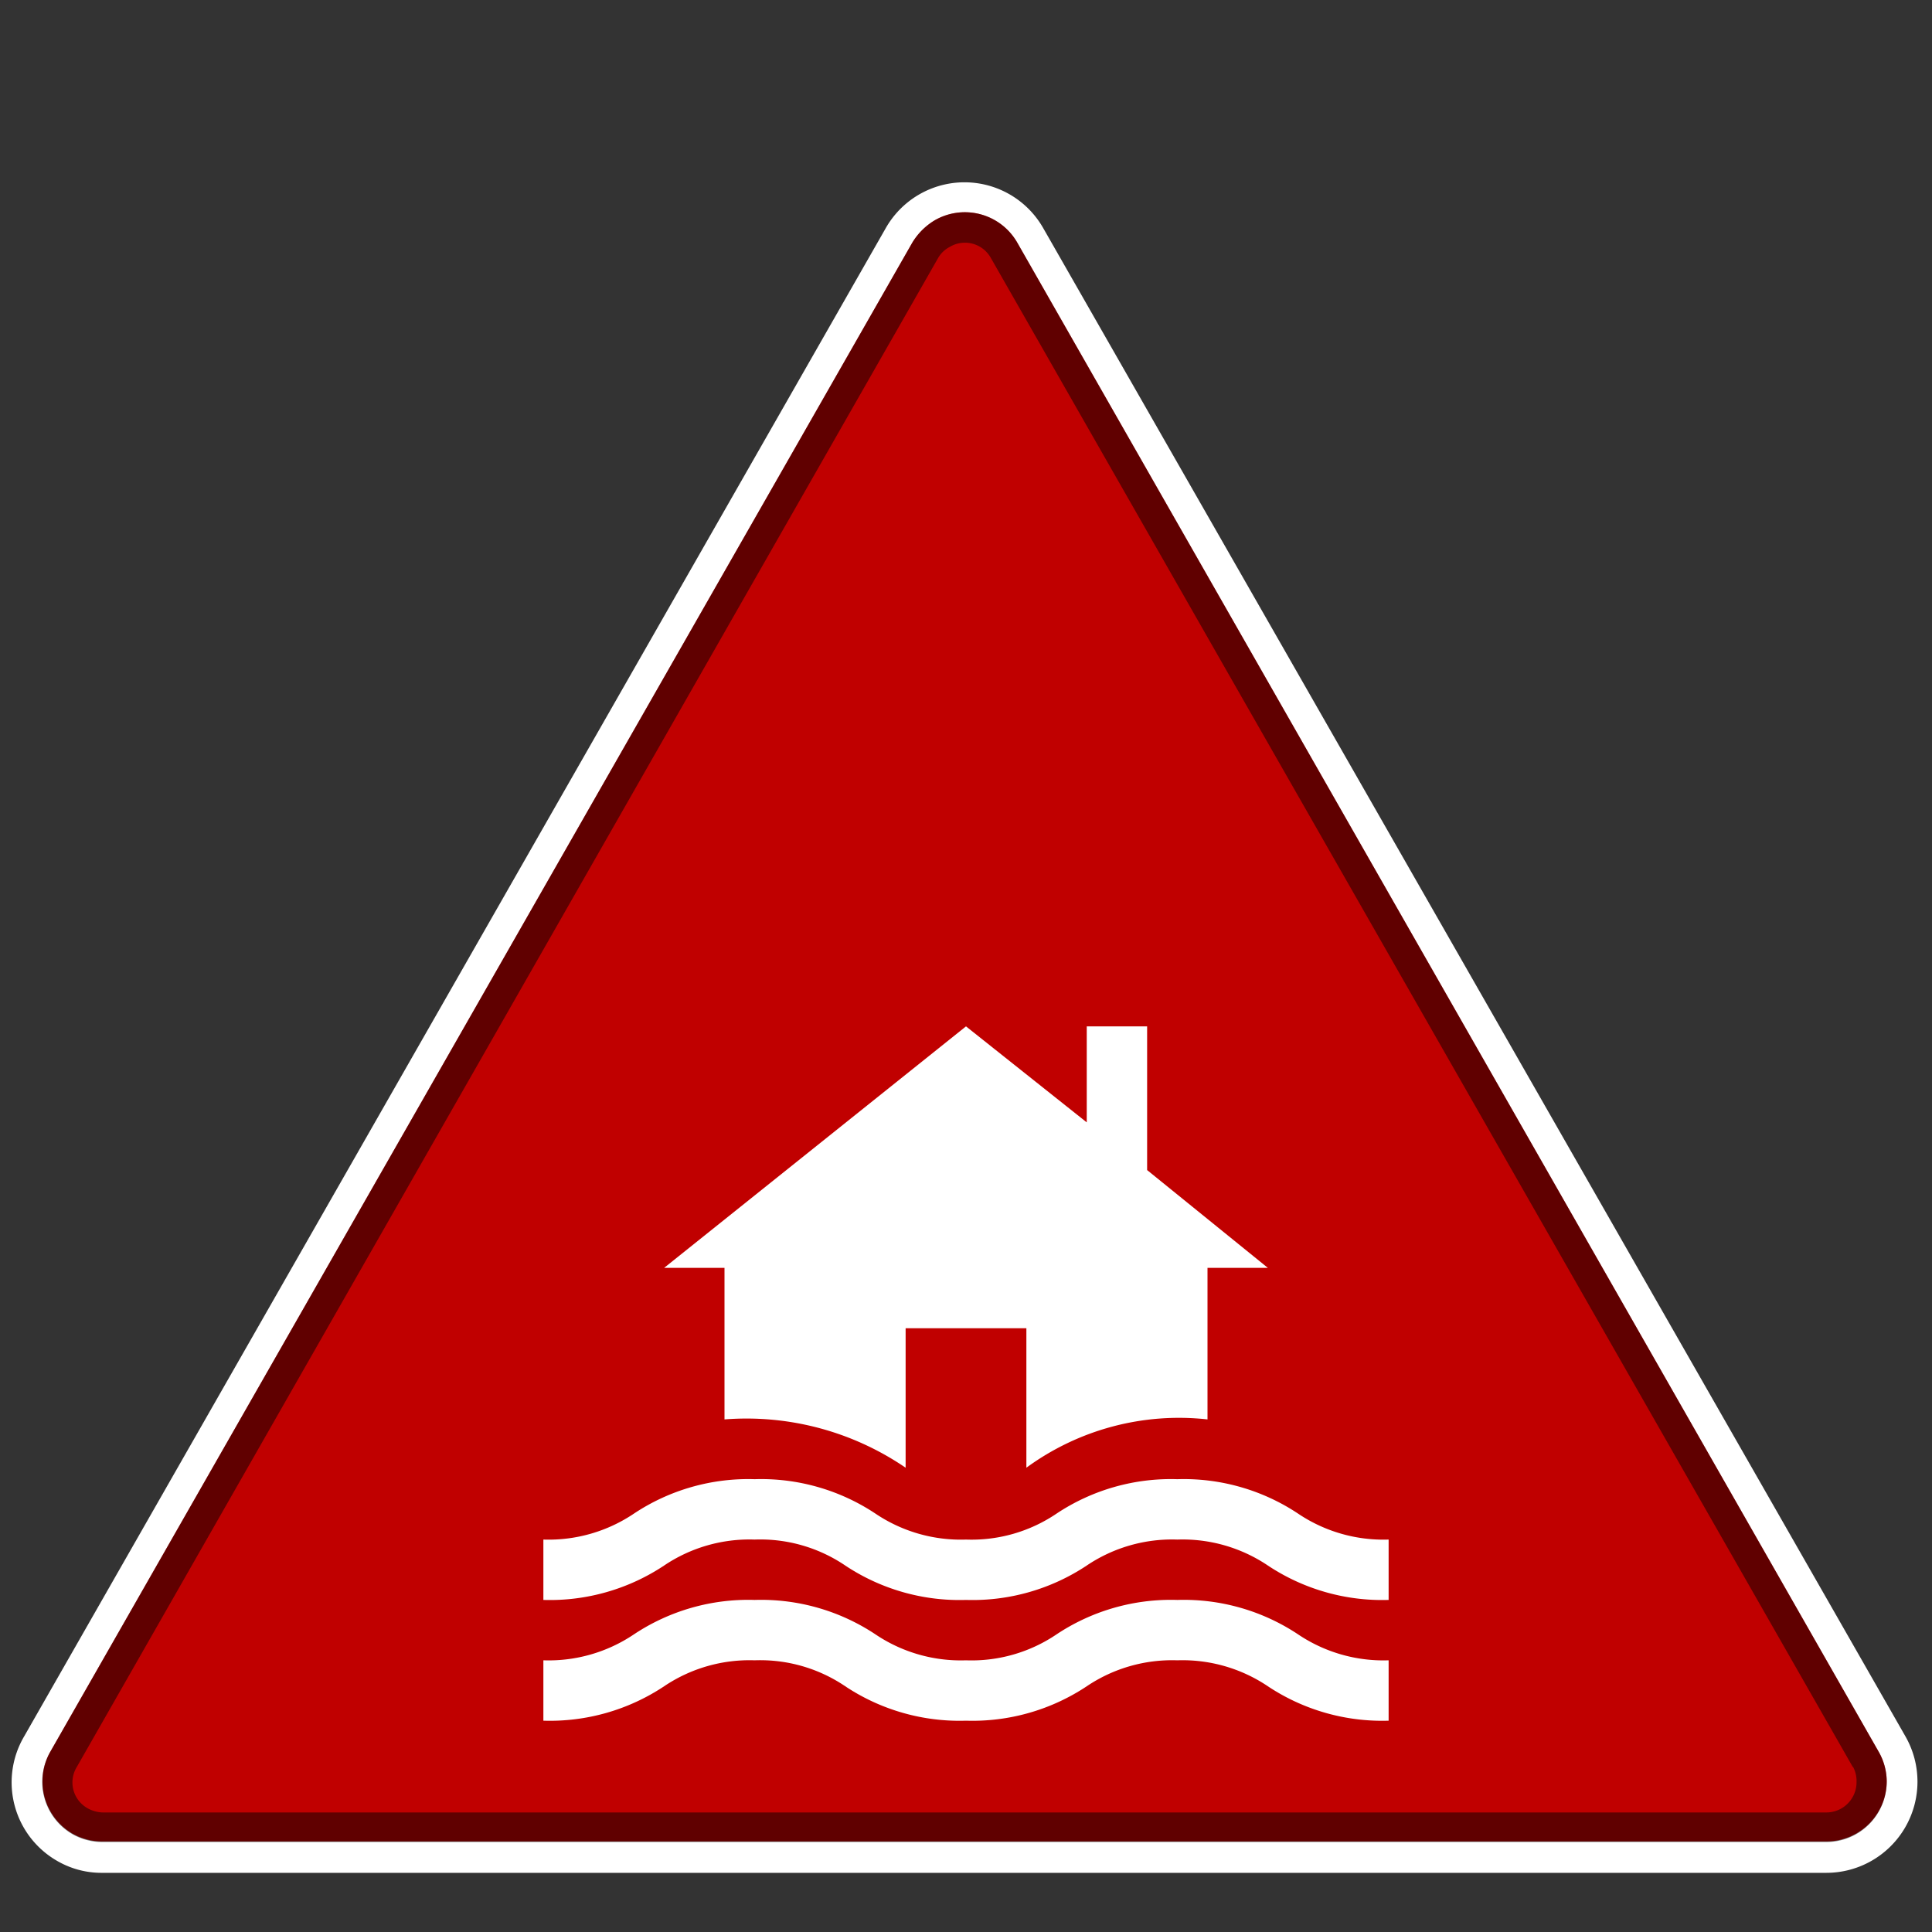<svg xmlns="http://www.w3.org/2000/svg" width="32" height="32"><rect width="100%" height="100%" fill="#333333" stroke="none"/><path fill="#fff" fill-rule="evenodd" d="M31.56 28.76a1.51 1.51 0 0 1-1.31 2.26H1.7a1.46 1.46 0 0 1-.74-.19 1.5 1.5 0 0 1-.56-2.07L14.67 3.78a1.5 1.5 0 0 1 2.61 0z"/><path fill="#c00000" fill-rule="evenodd" d="M31.12 29.02l-14.27-25a1 1 0 0 0-1.37-.37 1.09 1.09 0 0 0-.37.37l-14.28 25a1 1 0 0 0 .37 1.35 1 1 0 0 0 .5.13h28.55a1 1 0 0 0 1-1 1 1 0 0 0-.13-.48z"/><path d="M31.12 29.02a1 1 0 0 1 .13.49 1 1 0 0 1-1 1H1.7a1 1 0 0 1-.5-.13 1 1 0 0 1-.37-1.36l14.28-25a1.09 1.09 0 0 1 .37-.37 1 1 0 0 1 1.37.37zm-.43.25l-14.28-25a.49.49 0 0 0-.68-.18.47.47 0 0 0-.19.18l-14.27 25a.49.49 0 0 0 .18.68.54.54 0 0 0 .25.07h28.55a.5.5 0 0 0 .5-.5.5.5 0 0 0-.06-.26z" opacity=".5"/><g fill="#fff"><path d="M23 25.5v1a3.42 3.42 0 0 1-2-.57 2.53 2.53 0 0 0-1.5-.43 2.53 2.53 0 0 0-1.5.43 3.42 3.42 0 0 1-2 .57 3.42 3.42 0 0 1-2-.57 2.51 2.51 0 0 0-1.5-.43 2.53 2.53 0 0 0-1.5.43 3.42 3.42 0 0 1-2 .57v-1a2.53 2.53 0 0 0 1.5-.43 3.42 3.42 0 0 1 2-.57 3.42 3.42 0 0 1 2 .57 2.53 2.53 0 0 0 1.5.43 2.51 2.51 0 0 0 1.5-.43 3.42 3.42 0 0 1 2-.57 3.42 3.42 0 0 1 2 .57 2.53 2.53 0 0 0 1.5.43z"/><path d="M23 27.5v1a3.42 3.42 0 0 1-2-.57 2.53 2.53 0 0 0-1.5-.43 2.53 2.53 0 0 0-1.5.43 3.42 3.42 0 0 1-2 .57 3.42 3.42 0 0 1-2-.57 2.51 2.51 0 0 0-1.5-.43 2.53 2.53 0 0 0-1.5.43 3.42 3.42 0 0 1-2 .57v-1a2.53 2.53 0 0 0 1.5-.43 3.42 3.42 0 0 1 2-.57 3.42 3.42 0 0 1 2 .57 2.53 2.53 0 0 0 1.5.43 2.51 2.51 0 0 0 1.5-.43 3.42 3.42 0 0 1 2-.57 3.42 3.42 0 0 1 2 .57 2.53 2.53 0 0 0 1.5.43zM21 21l-2-1.62V17h-1v1.59L16 17l-5 4h1v2.51a4.67 4.67 0 0 1 3 .8V22h2v2.31a4.28 4.28 0 0 1 3-.8V21z"/></g></svg>